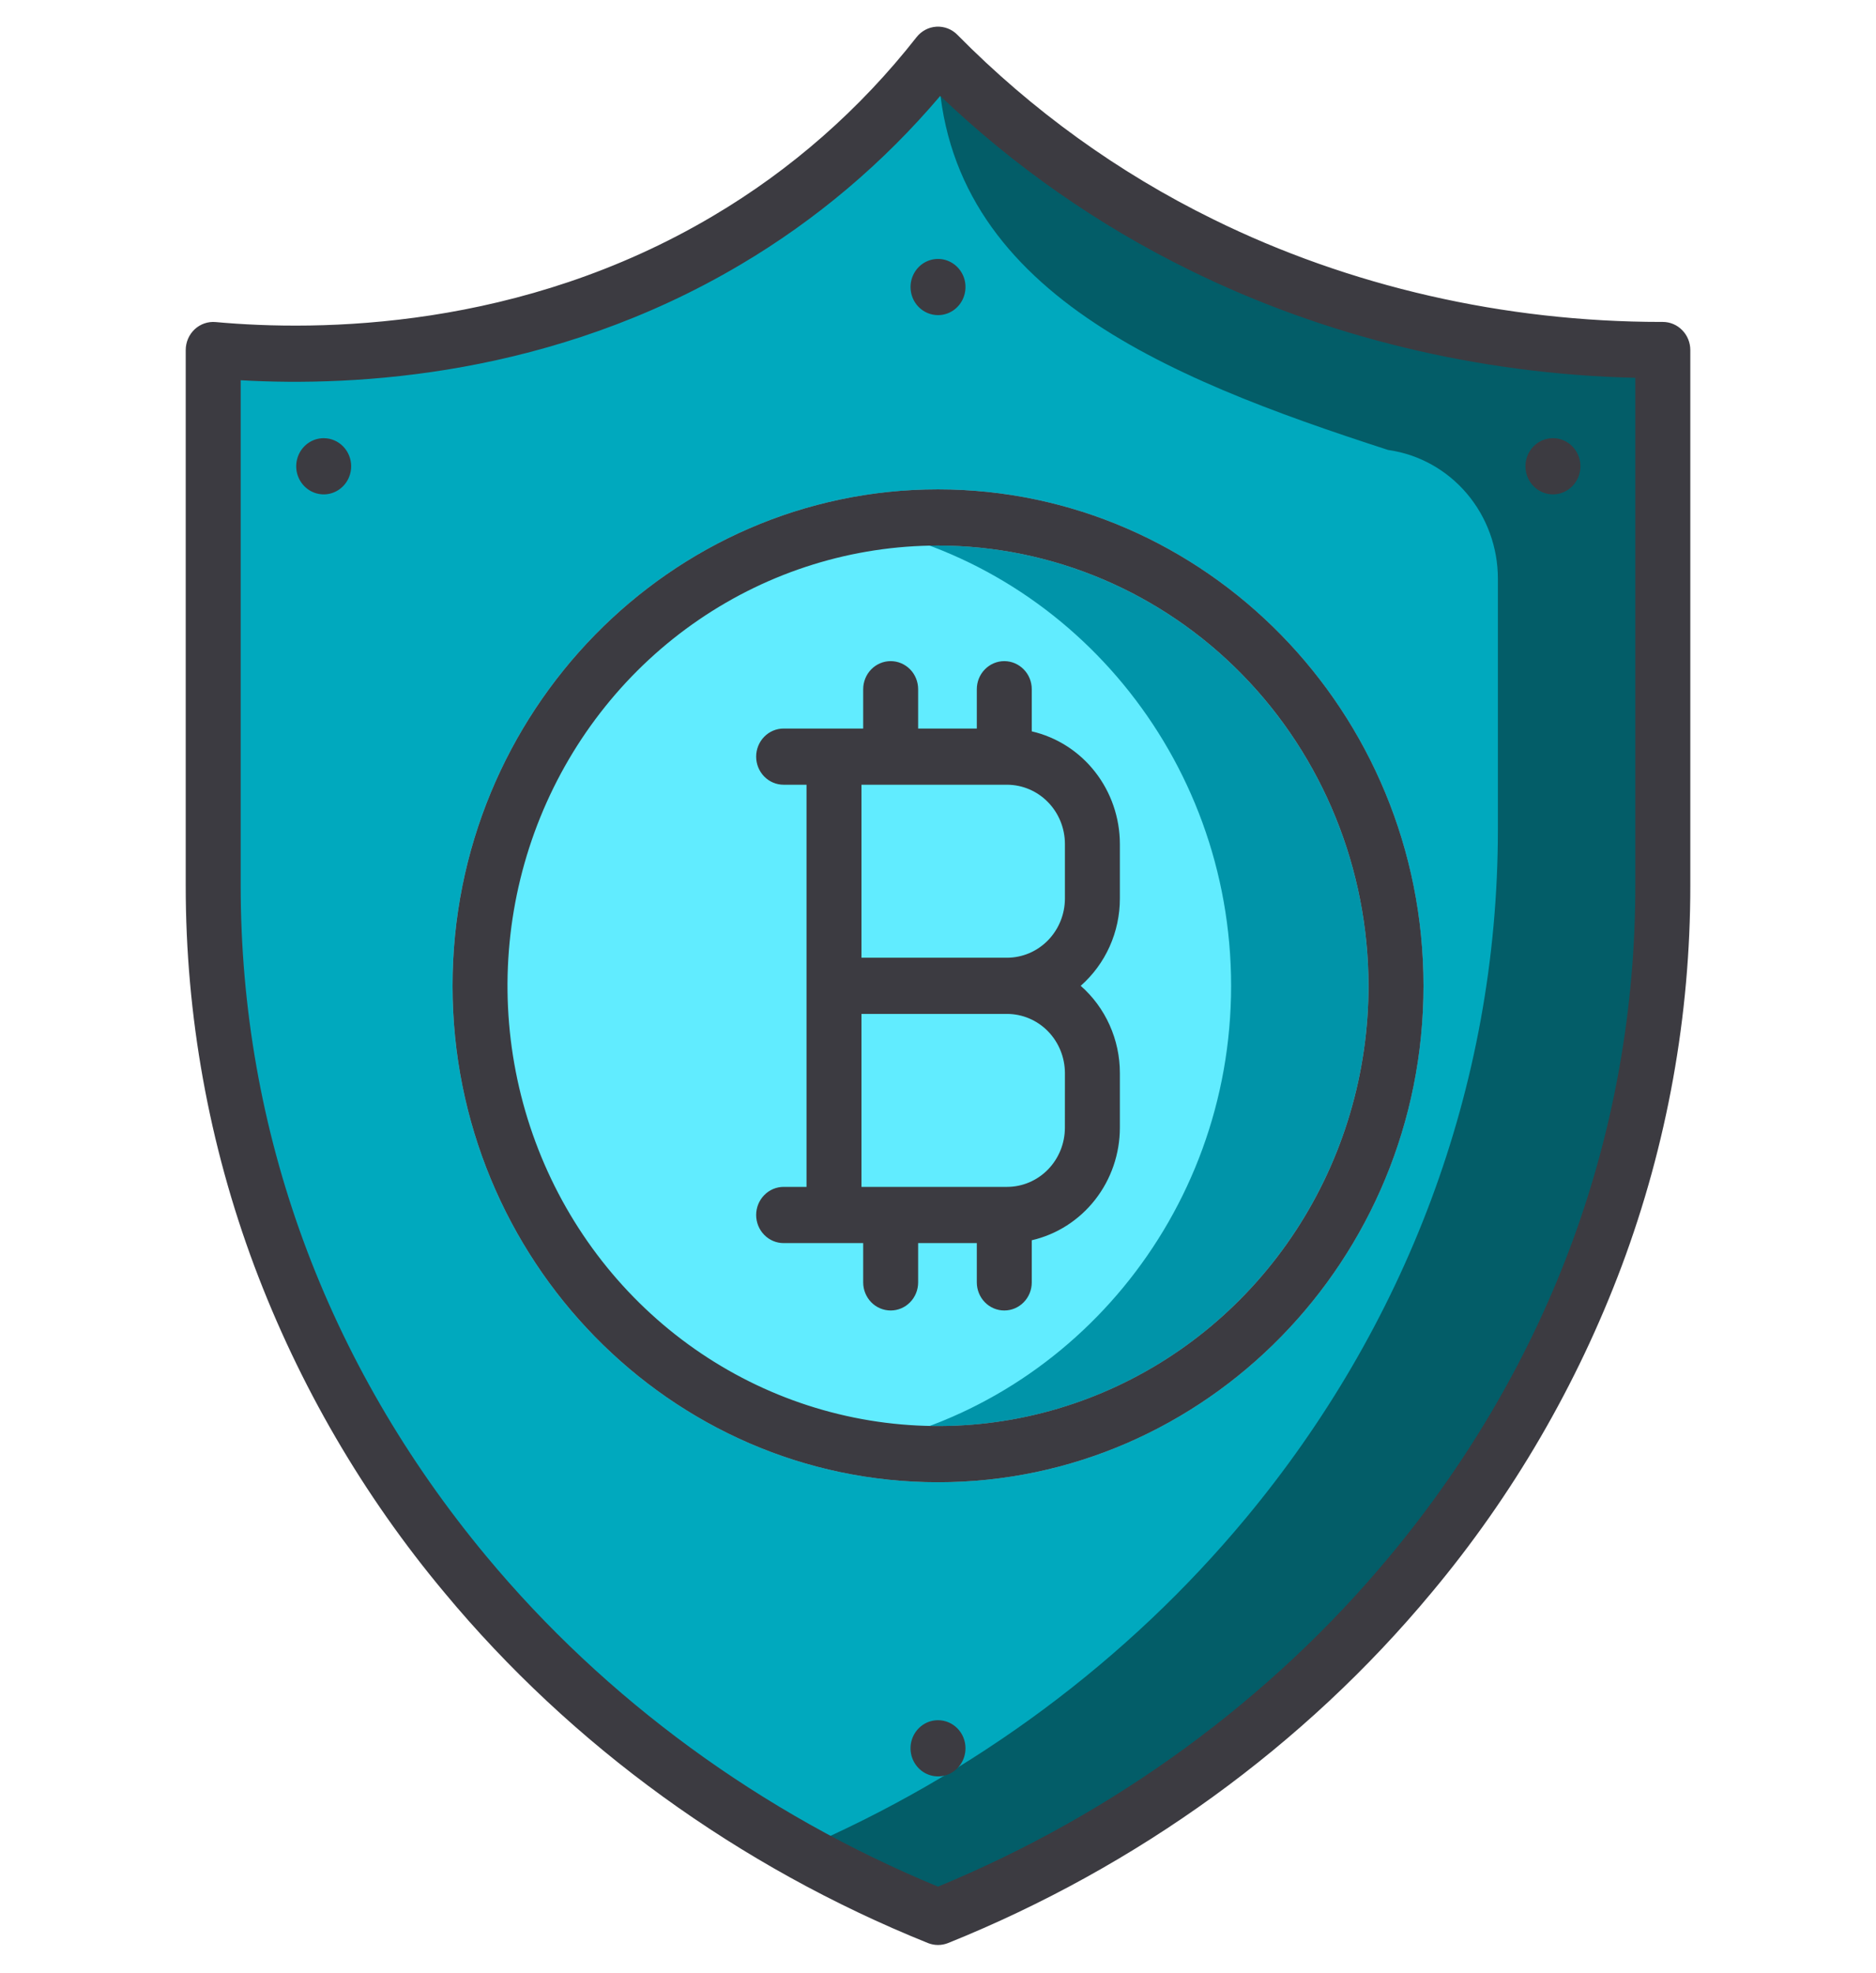 <svg width="58" height="61" viewBox="0 0 58 61" fill="none" xmlns="http://www.w3.org/2000/svg">
<g clip-path="url(#clip0_442_649)">
<path d="M51.408 10.822V27.376C51.408 35.401 48.5 42.791 43.614 48.668C39.8 53.261 34.781 56.93 29 59.258C28.828 59.189 28.656 59.118 28.483 59.045C28.471 59.041 28.457 59.035 28.445 59.03C28.343 58.987 28.241 58.943 28.139 58.898C28.103 58.883 28.068 58.868 28.031 58.852C27.95 58.817 27.869 58.781 27.789 58.745C27.656 58.687 27.525 58.628 27.395 58.568C27.289 58.519 27.184 58.471 27.079 58.421C26.973 58.372 26.868 58.322 26.764 58.273C26.66 58.223 26.555 58.172 26.451 58.121C21.826 55.869 17.716 52.648 14.386 48.668C9.5 42.791 6.592 35.401 6.592 27.376V10.822C9.107 11.05 15.879 11.339 22.475 7.424C24.978 5.943 27.191 3.999 29 1.692C31.374 4.097 34.124 6.081 37.136 7.561C40.038 8.984 43.132 9.953 46.315 10.436C48.001 10.695 49.703 10.824 51.408 10.822Z" fill="#00A9BE"/>
<path d="M46.315 10.436L46.31 10.435C43.129 9.952 40.036 8.983 37.136 7.561C34.124 6.081 31.374 4.097 29 1.692C29 8.873 35.978 11.661 42.917 13.911C42.929 13.914 42.942 13.915 42.954 13.916C43.886 14.056 44.738 14.534 45.354 15.262C45.97 15.991 46.309 16.921 46.31 17.884V25.638C46.31 33.664 43.403 41.054 38.517 46.931C34.876 51.315 30.136 54.857 24.685 57.195C25.264 57.518 25.852 57.827 26.451 58.121C26.555 58.172 26.66 58.223 26.764 58.273C26.868 58.322 26.973 58.372 27.079 58.421C27.184 58.471 27.29 58.519 27.395 58.568C27.525 58.628 27.657 58.687 27.789 58.745C27.869 58.781 27.95 58.817 28.032 58.852C28.068 58.868 28.103 58.883 28.139 58.898C28.241 58.943 28.343 58.987 28.445 59.03C28.457 59.035 28.471 59.041 28.483 59.045C28.656 59.118 28.828 59.189 29 59.258C33.813 57.335 38.182 54.407 41.827 50.661L41.883 50.603C42.006 50.474 42.129 50.345 42.251 50.214C42.288 50.175 42.325 50.136 42.361 50.096C42.465 49.984 42.569 49.87 42.671 49.757L42.798 49.615C42.898 49.503 42.998 49.39 43.096 49.276C43.136 49.231 43.175 49.186 43.214 49.141C43.349 48.985 43.482 48.827 43.614 48.668C48.5 42.791 51.408 35.401 51.408 27.376V10.822C49.703 10.824 48.001 10.695 46.315 10.436Z" fill="#035D68"/>
<path d="M6.609 10.823L6.592 10.821V10.824L6.609 10.823Z" fill="#787681"/>
<path d="M29 44.954C36.82 44.954 43.159 38.471 43.159 30.475C43.159 22.479 36.82 15.997 29 15.997C21.179 15.997 14.84 22.479 14.84 30.475C14.84 38.471 21.179 44.954 29 44.954Z" fill="#61ECFF"/>
<path d="M29 15.997C28.145 15.996 27.292 16.075 26.451 16.232C33.047 17.463 38.062 23.381 38.062 30.475C38.062 37.569 33.046 43.487 26.451 44.718C28.387 45.08 30.374 45.026 32.288 44.559C34.202 44.092 35.999 43.222 37.566 42.005C39.132 40.788 40.434 39.251 41.387 37.491C42.34 35.731 42.925 33.787 43.102 31.784C43.28 29.78 43.048 27.761 42.42 25.855C41.792 23.948 40.782 22.196 39.456 20.711C38.129 19.226 36.514 18.039 34.714 17.228C32.913 16.416 30.967 15.997 29 15.997Z" fill="#0094A9"/>
<path d="M29 45.822C20.723 45.822 13.99 38.938 13.99 30.475C13.99 22.013 20.723 15.128 29 15.128C37.276 15.128 44.009 22.013 44.009 30.475C44.009 38.938 37.276 45.822 29 45.822ZM29 16.865C26.367 16.865 23.793 17.663 21.605 19.159C19.416 20.654 17.709 22.78 16.702 25.267C15.694 27.753 15.431 30.49 15.944 33.13C16.458 35.77 17.726 38.195 19.587 40.099C21.448 42.002 23.82 43.298 26.402 43.823C28.984 44.349 31.66 44.079 34.093 43.049C36.525 42.019 38.604 40.275 40.066 38.036C41.529 35.798 42.31 33.167 42.31 30.475C42.306 26.867 40.902 23.408 38.407 20.856C35.912 18.305 32.528 16.869 29 16.865Z" fill="#61ECFF"/>
<path d="M29 9.742C29.169 9.742 29.333 9.691 29.472 9.596C29.612 9.5 29.721 9.364 29.785 9.206C29.85 9.047 29.866 8.872 29.834 8.704C29.801 8.535 29.72 8.381 29.601 8.259C29.482 8.138 29.331 8.055 29.166 8.021C29.001 7.988 28.831 8.005 28.675 8.071C28.52 8.136 28.387 8.248 28.294 8.391C28.201 8.534 28.151 8.701 28.151 8.873C28.151 9.104 28.24 9.325 28.4 9.488C28.559 9.65 28.775 9.742 29 9.742ZM29 53.178C28.832 53.178 28.668 53.228 28.528 53.324C28.389 53.419 28.28 53.555 28.215 53.714C28.151 53.873 28.134 54.047 28.167 54.216C28.2 54.384 28.281 54.539 28.4 54.66C28.518 54.782 28.67 54.865 28.835 54.898C29 54.932 29.17 54.915 29.326 54.849C29.481 54.783 29.613 54.672 29.707 54.529C29.8 54.386 29.85 54.218 29.85 54.046C29.85 53.816 29.761 53.595 29.601 53.432C29.442 53.269 29.226 53.178 29 53.178ZM10.008 13.546C9.84 13.546 9.675 13.596 9.536 13.692C9.396 13.787 9.287 13.923 9.223 14.082C9.158 14.241 9.142 14.415 9.174 14.584C9.207 14.752 9.288 14.907 9.407 15.028C9.526 15.15 9.677 15.233 9.842 15.266C10.007 15.3 10.178 15.283 10.333 15.217C10.488 15.151 10.621 15.04 10.714 14.897C10.807 14.754 10.857 14.586 10.857 14.414C10.857 14.184 10.768 13.963 10.608 13.8C10.449 13.637 10.233 13.546 10.008 13.546ZM13.991 30.475C13.991 38.938 20.724 45.822 29 45.822C37.277 45.822 44.01 38.938 44.01 30.475C44.01 22.013 37.277 15.128 29 15.128C20.724 15.128 13.991 22.013 13.991 30.475ZM42.31 30.475C42.31 33.167 41.53 35.798 40.067 38.036C38.605 40.274 36.526 42.018 34.094 43.048C31.662 44.078 28.985 44.348 26.404 43.822C23.822 43.297 21.45 42.001 19.589 40.098C17.727 38.194 16.46 35.77 15.946 33.13C15.432 30.49 15.696 27.753 16.703 25.267C17.711 22.78 19.417 20.654 21.606 19.159C23.795 17.664 26.368 16.865 29 16.865C32.529 16.869 35.913 18.305 38.408 20.856C40.903 23.408 42.307 26.867 42.31 30.475ZM52.009 10.207C51.85 10.044 51.634 9.952 51.409 9.952C51.394 9.952 51.379 9.952 51.364 9.952C46.508 9.952 41.717 8.855 37.506 6.778C34.578 5.341 31.906 3.414 29.599 1.076C29.515 0.99 29.413 0.923 29.302 0.88C29.19 0.837 29.071 0.818 28.952 0.825C28.833 0.832 28.717 0.864 28.611 0.92C28.505 0.976 28.412 1.054 28.337 1.149C26.594 3.373 24.462 5.247 22.049 6.673C16.097 10.206 9.857 10.247 6.667 9.956C6.55 9.945 6.431 9.96 6.32 9.998C6.208 10.037 6.105 10.099 6.018 10.18C5.931 10.262 5.862 10.361 5.814 10.471C5.767 10.581 5.742 10.701 5.742 10.821V27.376C5.74 31.396 6.459 35.383 7.863 39.138C9.245 42.82 11.232 46.233 13.739 49.231C17.668 53.963 22.838 57.71 28.689 60.067C28.889 60.147 29.112 60.147 29.312 60.067C35.163 57.71 40.333 53.963 44.262 49.231C46.769 46.234 48.756 42.82 50.138 39.138C51.542 35.383 52.261 31.396 52.259 27.376V10.821C52.259 10.707 52.237 10.594 52.194 10.489C52.151 10.383 52.088 10.287 52.009 10.207ZM50.559 27.376C50.559 34.963 47.934 42.132 42.967 48.106C39.288 52.537 34.464 56.065 29 58.323C23.537 56.065 18.713 52.537 15.033 48.106C10.067 42.132 7.441 34.963 7.441 27.376V11.755C11.024 11.961 17.08 11.631 22.902 8.176C25.226 6.801 27.31 5.04 29.069 2.965C31.354 5.146 33.95 6.959 36.768 8.343C40.975 10.418 45.726 11.566 50.559 11.68V27.376ZM48.012 15.283C48.18 15.283 48.344 15.232 48.484 15.136C48.623 15.041 48.732 14.905 48.797 14.747C48.861 14.588 48.878 14.413 48.845 14.245C48.812 14.076 48.731 13.921 48.612 13.8C48.494 13.678 48.342 13.596 48.178 13.562C48.013 13.529 47.842 13.546 47.687 13.612C47.531 13.677 47.399 13.789 47.305 13.931C47.212 14.074 47.162 14.242 47.162 14.414C47.162 14.645 47.252 14.866 47.411 15.028C47.57 15.191 47.786 15.283 48.012 15.283ZM28.386 21.307C28.386 21.076 28.297 20.855 28.138 20.692C27.978 20.53 27.762 20.438 27.537 20.438C27.311 20.438 27.095 20.53 26.936 20.692C26.777 20.855 26.687 21.076 26.687 21.307V22.522H24.228C24.002 22.522 23.786 22.613 23.627 22.776C23.468 22.939 23.378 23.16 23.378 23.39C23.378 23.621 23.468 23.842 23.627 24.005C23.786 24.168 24.002 24.259 24.228 24.259H24.935V36.691H24.228C24.002 36.691 23.786 36.783 23.627 36.946C23.468 37.109 23.378 37.33 23.378 37.56C23.378 37.79 23.468 38.011 23.627 38.174C23.786 38.337 24.002 38.429 24.228 38.429H26.687V39.644C26.687 39.874 26.777 40.095 26.936 40.258C27.095 40.421 27.311 40.512 27.537 40.512C27.762 40.512 27.978 40.421 28.137 40.258C28.297 40.095 28.386 39.874 28.386 39.644V38.429H30.2V39.644C30.2 39.874 30.29 40.095 30.449 40.258C30.608 40.421 30.824 40.512 31.05 40.512C31.275 40.512 31.491 40.421 31.65 40.258C31.81 40.095 31.899 39.874 31.899 39.644V38.341C32.672 38.163 33.362 37.721 33.857 37.089C34.352 36.457 34.622 35.672 34.623 34.862V33.173C34.623 32.66 34.515 32.154 34.306 31.689C34.097 31.223 33.792 30.809 33.412 30.475C33.792 30.141 34.097 29.727 34.306 29.262C34.515 28.796 34.623 28.29 34.623 27.778V26.088C34.621 25.279 34.351 24.493 33.856 23.861C33.362 23.229 32.672 22.788 31.899 22.609V21.307C31.899 21.076 31.81 20.855 31.65 20.693C31.491 20.53 31.275 20.438 31.049 20.438C30.824 20.438 30.608 20.53 30.449 20.693C30.289 20.855 30.2 21.076 30.2 21.307V22.522H28.386V21.307ZM32.923 34.862C32.923 35.347 32.734 35.812 32.399 36.155C32.064 36.498 31.609 36.691 31.135 36.691H26.634V31.344H31.135C31.609 31.345 32.064 31.537 32.399 31.88C32.734 32.223 32.923 32.688 32.924 33.173L32.923 34.862ZM31.135 24.259C31.609 24.26 32.064 24.453 32.399 24.796C32.734 25.138 32.923 25.603 32.924 26.088V27.778C32.923 28.263 32.734 28.727 32.399 29.07C32.064 29.413 31.609 29.606 31.135 29.607H26.634V24.259H31.135Z" fill="#3C3B41"/>
</g>
<defs>
<clipPath id="clip0_442_649">
<rect width="58" height="59.304" fill="white" transform="translate(0 0.823)"/>
</clipPath>
</defs>
</svg>
